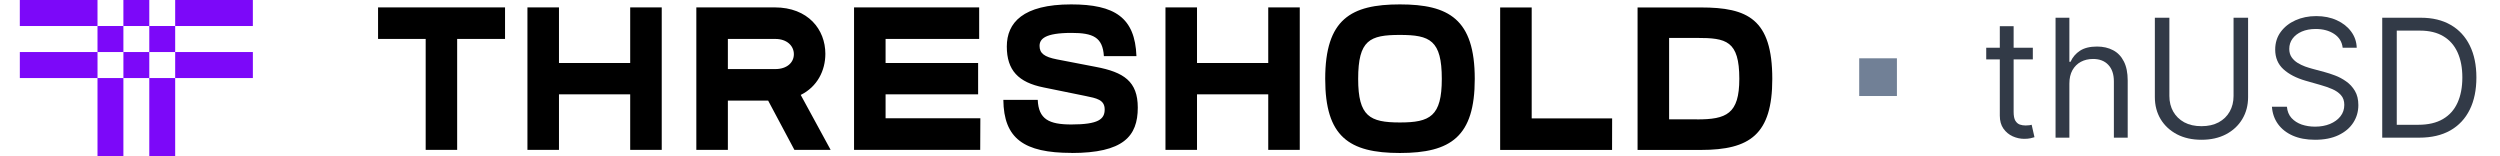 <?xml version="1.0" standalone="no"?>
<!DOCTYPE svg PUBLIC "-//W3C//DTD SVG 1.0//EN" "http://www.w3.org/TR/2001/REC-SVG-20010904/DTD/svg10.dtd">
<svg xmlns="http://www.w3.org/2000/svg" xmlns:xlink="http://www.w3.org/1999/xlink" id="body_1" width="224" height="14">

<g transform="matrix(0.197 0 0 0.197 1.775 -0)">
    <path d="M762.794 54.279L750.138 54.279L750.138 17.25L762.822 17.25C 776.053 17.25 782.069 18.449 782.069 35.856C 782.069 51.873 776.145 54.307 762.822 54.307L762.822 54.307L762.794 54.279zM764.575 68.194C 786.886 68.194 797.066 61.162 797.066 35.885C 797.066 8.663 785.865 3.391 764.575 3.391L764.575 3.391L735.793 3.391L735.793 68.194L764.575 68.194zM724.223 53.846L687.637 53.846L687.637 3.391L673.293 3.391L673.293 68.194L724.194 68.194L724.223 53.846zM627.691 55.698C 613.992 55.698 608.714 52.923 608.714 35.885C 608.714 18.201 613.992 15.887 627.691 15.887C 641.39 15.887 646.753 18.293 646.753 35.885C 646.753 52.916 641.39 55.698 627.691 55.698zM627.691 69.585C 650.918 69.585 661.743 62.084 661.743 35.885C 661.743 8.663 649.896 2 627.691 2C 605.486 2 593.724 8.663 593.724 35.885C 593.724 62.084 604.457 69.585 627.691 69.585zM582.153 68.166L582.153 3.362L567.815 3.362L567.815 28.668L535.416 28.668L535.416 3.362L521.071 3.362L521.071 68.166L535.416 68.166L535.416 42.896L567.815 42.896L567.815 68.166L582.153 68.166zM478.307 69.585C 501.91 69.585 508.479 61.992 508.479 48.942C 508.479 36.999 502.094 32.833 489.41 30.421L489.41 30.421L471.674 27C 465.942 25.886 463.806 24.218 463.806 20.883C 463.806 17.74 466.218 14.965 478.343 14.965C 488.062 14.965 492.531 16.902 493.056 25.517L493.056 25.517L507.869 25.517C 507.216 8.018 498.057 2 478.158 2C 456.223 2 448.908 10.331 448.908 21.16C 448.908 31.989 454.187 37.481 465.658 39.767L465.658 39.767L484.727 43.655C 489.629 44.67 493.425 45.323 493.425 49.765C 493.425 54.208 490.587 56.613 478.25 56.613C 468.07 56.613 463.352 54.207 462.976 45.415L462.976 45.415L447.333 45.415C 447.518 63.007 456.684 69.543 478.343 69.543L478.343 69.543L478.307 69.585zM436.877 53.803L393.772 53.803L393.772 42.896L435.862 42.896L435.862 28.668L393.772 28.668L393.772 17.711L436.337 17.711L436.337 3.362L379.427 3.362L379.427 68.166L436.813 68.166L436.877 53.803zM291.962 68.166L291.962 3.362L277.617 3.362L277.617 28.668L245.225 28.668L245.225 3.362L230.88 3.362L230.88 68.166L245.225 68.166L245.225 42.896L277.617 42.896L277.617 68.166L291.962 68.166zM220.693 3.362L162.939 3.362L162.939 17.711L184.598 17.711L184.598 68.166L198.914 68.166L198.914 17.711L220.693 17.711L220.693 3.362zM322.042 31.414L322.042 17.711L343.637 17.711C 348.915 17.711 352.058 20.855 352.058 24.651C 352.058 28.448 348.915 31.414 343.637 31.414L343.637 31.414L322.042 31.414zM322.042 45.763L340.366 45.763L352.306 68.166L368.786 68.166L355.179 43.173C 362.678 39.468 366.381 32.152 366.381 24.467C 366.381 13.453 358.577 3.362 343.332 3.362L343.332 3.362L307.697 3.362L307.697 68.166L322.042 68.166L322.042 45.763z" stroke="none" fill="#000000" fill-rule="nonzero" />
    <path d="M105.992 0L70.664 0L70.664 11.833L105.992 11.833L105.992 0zM47.112 11.833L35.336 11.833L35.336 23.667L47.112 23.667L47.112 11.833zM35.336 71L47.112 71L47.112 35.5L35.336 35.5L35.336 71zM58.888 11.833L58.888 23.667L70.664 23.667L70.664 11.833L58.888 11.833zM58.888 71L70.664 71L70.664 35.5L58.888 35.5L58.888 71zM58.888 0L47.112 0L47.112 11.833L58.888 11.833L58.888 0zM0 0L0 11.833L35.336 11.833L35.336 0L0 0zM106 35.5L106 23.667L70.664 23.667L70.664 35.5L106 35.5zM47.12 23.667L47.12 35.5L58.888 35.5L58.888 23.667L47.12 23.667zM0.008 23.667L0.008 35.5L35.344 35.5L35.344 23.667L0.008 23.667z" stroke="none" fill="#7C08F9" fill-rule="nonzero" />
    <path d="M836.597 26.517L853.75 26.517L853.75 43.669L836.597 43.669L836.597 26.517z" stroke="none" fill="#718096" fill-rule="nonzero" />
    <path d="M915.568 21.702L915.568 27.029L894.368 27.029L894.368 21.702L915.568 21.702zM900.547 11.901L906.833 11.901L906.833 50.893C 906.833 52.668 907.09 54 907.605 54.888C 908.138 55.758 908.812 56.344 909.629 56.646C 910.464 56.93 911.343 57.072 912.266 57.072C 912.958 57.072 913.527 57.036 913.97 56.965C 914.414 56.876 914.769 56.805 915.036 56.752L915.036 56.752L916.314 62.398C 915.888 62.558 915.293 62.718 914.53 62.878C 913.766 63.055 912.799 63.144 911.627 63.144C 909.851 63.144 908.111 62.762 906.406 61.999C 904.72 61.235 903.317 60.072 902.198 58.51C 901.098 56.947 900.547 54.977 900.547 52.597L900.547 52.597L900.547 11.901z" stroke="none" fill="#323A47" fill-rule="nonzero" />
    <path d="M932.188 38.002L932.188 62.611L925.902 62.611L925.902 8.066L932.188 8.066L932.188 28.095L932.72 28.095C 933.679 25.982 935.117 24.304 937.035 23.061C 938.97 21.8 941.545 21.17 944.759 21.17C 947.546 21.17 949.988 21.729 952.083 22.848C 954.178 23.948 955.803 25.644 956.957 27.935C 958.129 30.207 958.715 33.102 958.715 36.617L958.715 36.617L958.715 62.611L952.429 62.611L952.429 37.043C 952.429 33.794 951.586 31.282 949.899 29.506C 948.23 27.713 945.913 26.816 942.948 26.816C 940.888 26.816 939.041 27.251 937.408 28.121C 935.792 28.991 934.514 30.261 933.573 31.93C 932.649 33.599 932.188 35.623 932.188 38.002z" stroke="none" fill="#323A47" fill-rule="nonzero" />
    <path d="M1006.86 8.066L1013.47 8.066L1013.47 44.181C 1013.47 47.91 1012.59 51.239 1010.83 54.169C 1009.09 57.081 1006.63 59.38 1003.45 61.067C 1000.27 62.736 996.545 63.57 992.266 63.57C 987.987 63.57 984.259 62.736 981.08 61.067C 977.902 59.38 975.434 57.081 973.676 54.169C 971.936 51.239 971.066 47.91 971.066 44.181L971.066 44.181L971.066 8.066L977.671 8.066L977.671 43.648C 977.671 46.312 978.257 48.682 979.429 50.76C 980.601 52.819 982.27 54.444 984.436 55.633C 986.62 56.805 989.23 57.391 992.266 57.391C 995.303 57.391 997.913 56.805 1000.1 55.633C 1002.28 54.444 1003.95 52.819 1005.1 50.76C 1006.28 48.682 1006.86 46.312 1006.86 43.648L1006.86 43.648L1006.86 8.066z" stroke="none" fill="#323A47" fill-rule="nonzero" />
    <path d="M1056.49 21.702C 1056.17 19.003 1054.87 16.908 1052.6 15.417C 1050.33 13.925 1047.54 13.18 1044.23 13.18C 1041.82 13.18 1039.71 13.57 1037.9 14.352C 1036.1 15.133 1034.7 16.207 1033.69 17.574C 1032.69 18.941 1032.2 20.495 1032.2 22.235C 1032.2 23.691 1032.54 24.943 1033.24 25.99C 1033.95 27.02 1034.85 27.881 1035.95 28.574C 1037.05 29.249 1038.21 29.808 1039.41 30.252C 1040.62 30.678 1041.73 31.024 1042.74 31.291L1042.74 31.291L1048.28 32.782C 1049.7 33.155 1051.28 33.67 1053.02 34.327C 1054.78 34.984 1056.46 35.88 1058.06 37.017C 1059.67 38.135 1061.01 39.574 1062.05 41.331C 1063.1 43.089 1063.62 45.246 1063.62 47.803C 1063.62 50.751 1062.85 53.414 1061.31 55.793C 1059.78 58.173 1057.54 60.064 1054.6 61.466C 1051.67 62.869 1048.11 63.57 1043.92 63.57C 1040.01 63.57 1036.63 62.94 1033.77 61.679C 1030.93 60.419 1028.69 58.661 1027.06 56.406C 1025.44 54.151 1024.53 51.532 1024.31 48.549L1024.31 48.549L1031.13 48.549C 1031.31 50.609 1032 52.313 1033.21 53.663C 1034.43 54.994 1035.98 55.989 1037.84 56.646C 1039.73 57.285 1041.75 57.604 1043.92 57.604C 1046.44 57.604 1048.7 57.196 1050.71 56.379C 1052.71 55.545 1054.3 54.391 1055.47 52.917C 1056.65 51.425 1057.23 49.685 1057.23 47.697C 1057.23 45.886 1056.73 44.412 1055.71 43.276C 1054.7 42.139 1053.37 41.216 1051.72 40.506C 1050.07 39.795 1048.28 39.174 1046.37 38.641L1046.37 38.641L1039.65 36.724C 1035.39 35.499 1032.02 33.75 1029.53 31.477C 1027.05 29.204 1025.8 26.23 1025.8 22.555C 1025.8 19.501 1026.63 16.837 1028.28 14.565C 1029.95 12.274 1032.19 10.499 1034.99 9.238C 1037.82 7.96 1040.97 7.32 1044.45 7.32C 1047.96 7.32 1051.09 7.951 1053.82 9.211C 1056.56 10.454 1058.72 12.159 1060.32 14.325C 1061.94 16.491 1062.79 18.95 1062.88 21.702L1062.88 21.702L1056.49 21.702z" stroke="none" fill="#323A47" fill-rule="nonzero" />
    <path d="M1091.32 62.611L1074.48 62.611L1074.48 8.066L1092.06 8.066C 1097.35 8.066 1101.88 9.158 1105.65 11.342C 1109.41 13.508 1112.29 16.624 1114.3 20.69C 1116.31 24.739 1117.31 29.586 1117.31 35.232C 1117.31 40.914 1116.3 45.806 1114.27 49.907C 1112.25 53.991 1109.3 57.134 1105.43 59.336C 1101.56 61.52 1096.86 62.611 1091.32 62.611zM1081.09 56.752L1090.89 56.752C 1095.4 56.752 1099.14 55.882 1102.1 54.142C 1105.07 52.402 1107.28 49.925 1108.73 46.711C 1110.19 43.498 1110.92 39.671 1110.92 35.232C 1110.92 30.829 1110.2 27.038 1108.76 23.86C 1107.32 20.664 1105.17 18.213 1102.32 16.509C 1099.46 14.787 1095.9 13.925 1091.64 13.925L1091.64 13.925L1081.09 13.925L1081.09 56.752z" stroke="none" fill="#323A47" fill-rule="nonzero" />
</g>
</svg>